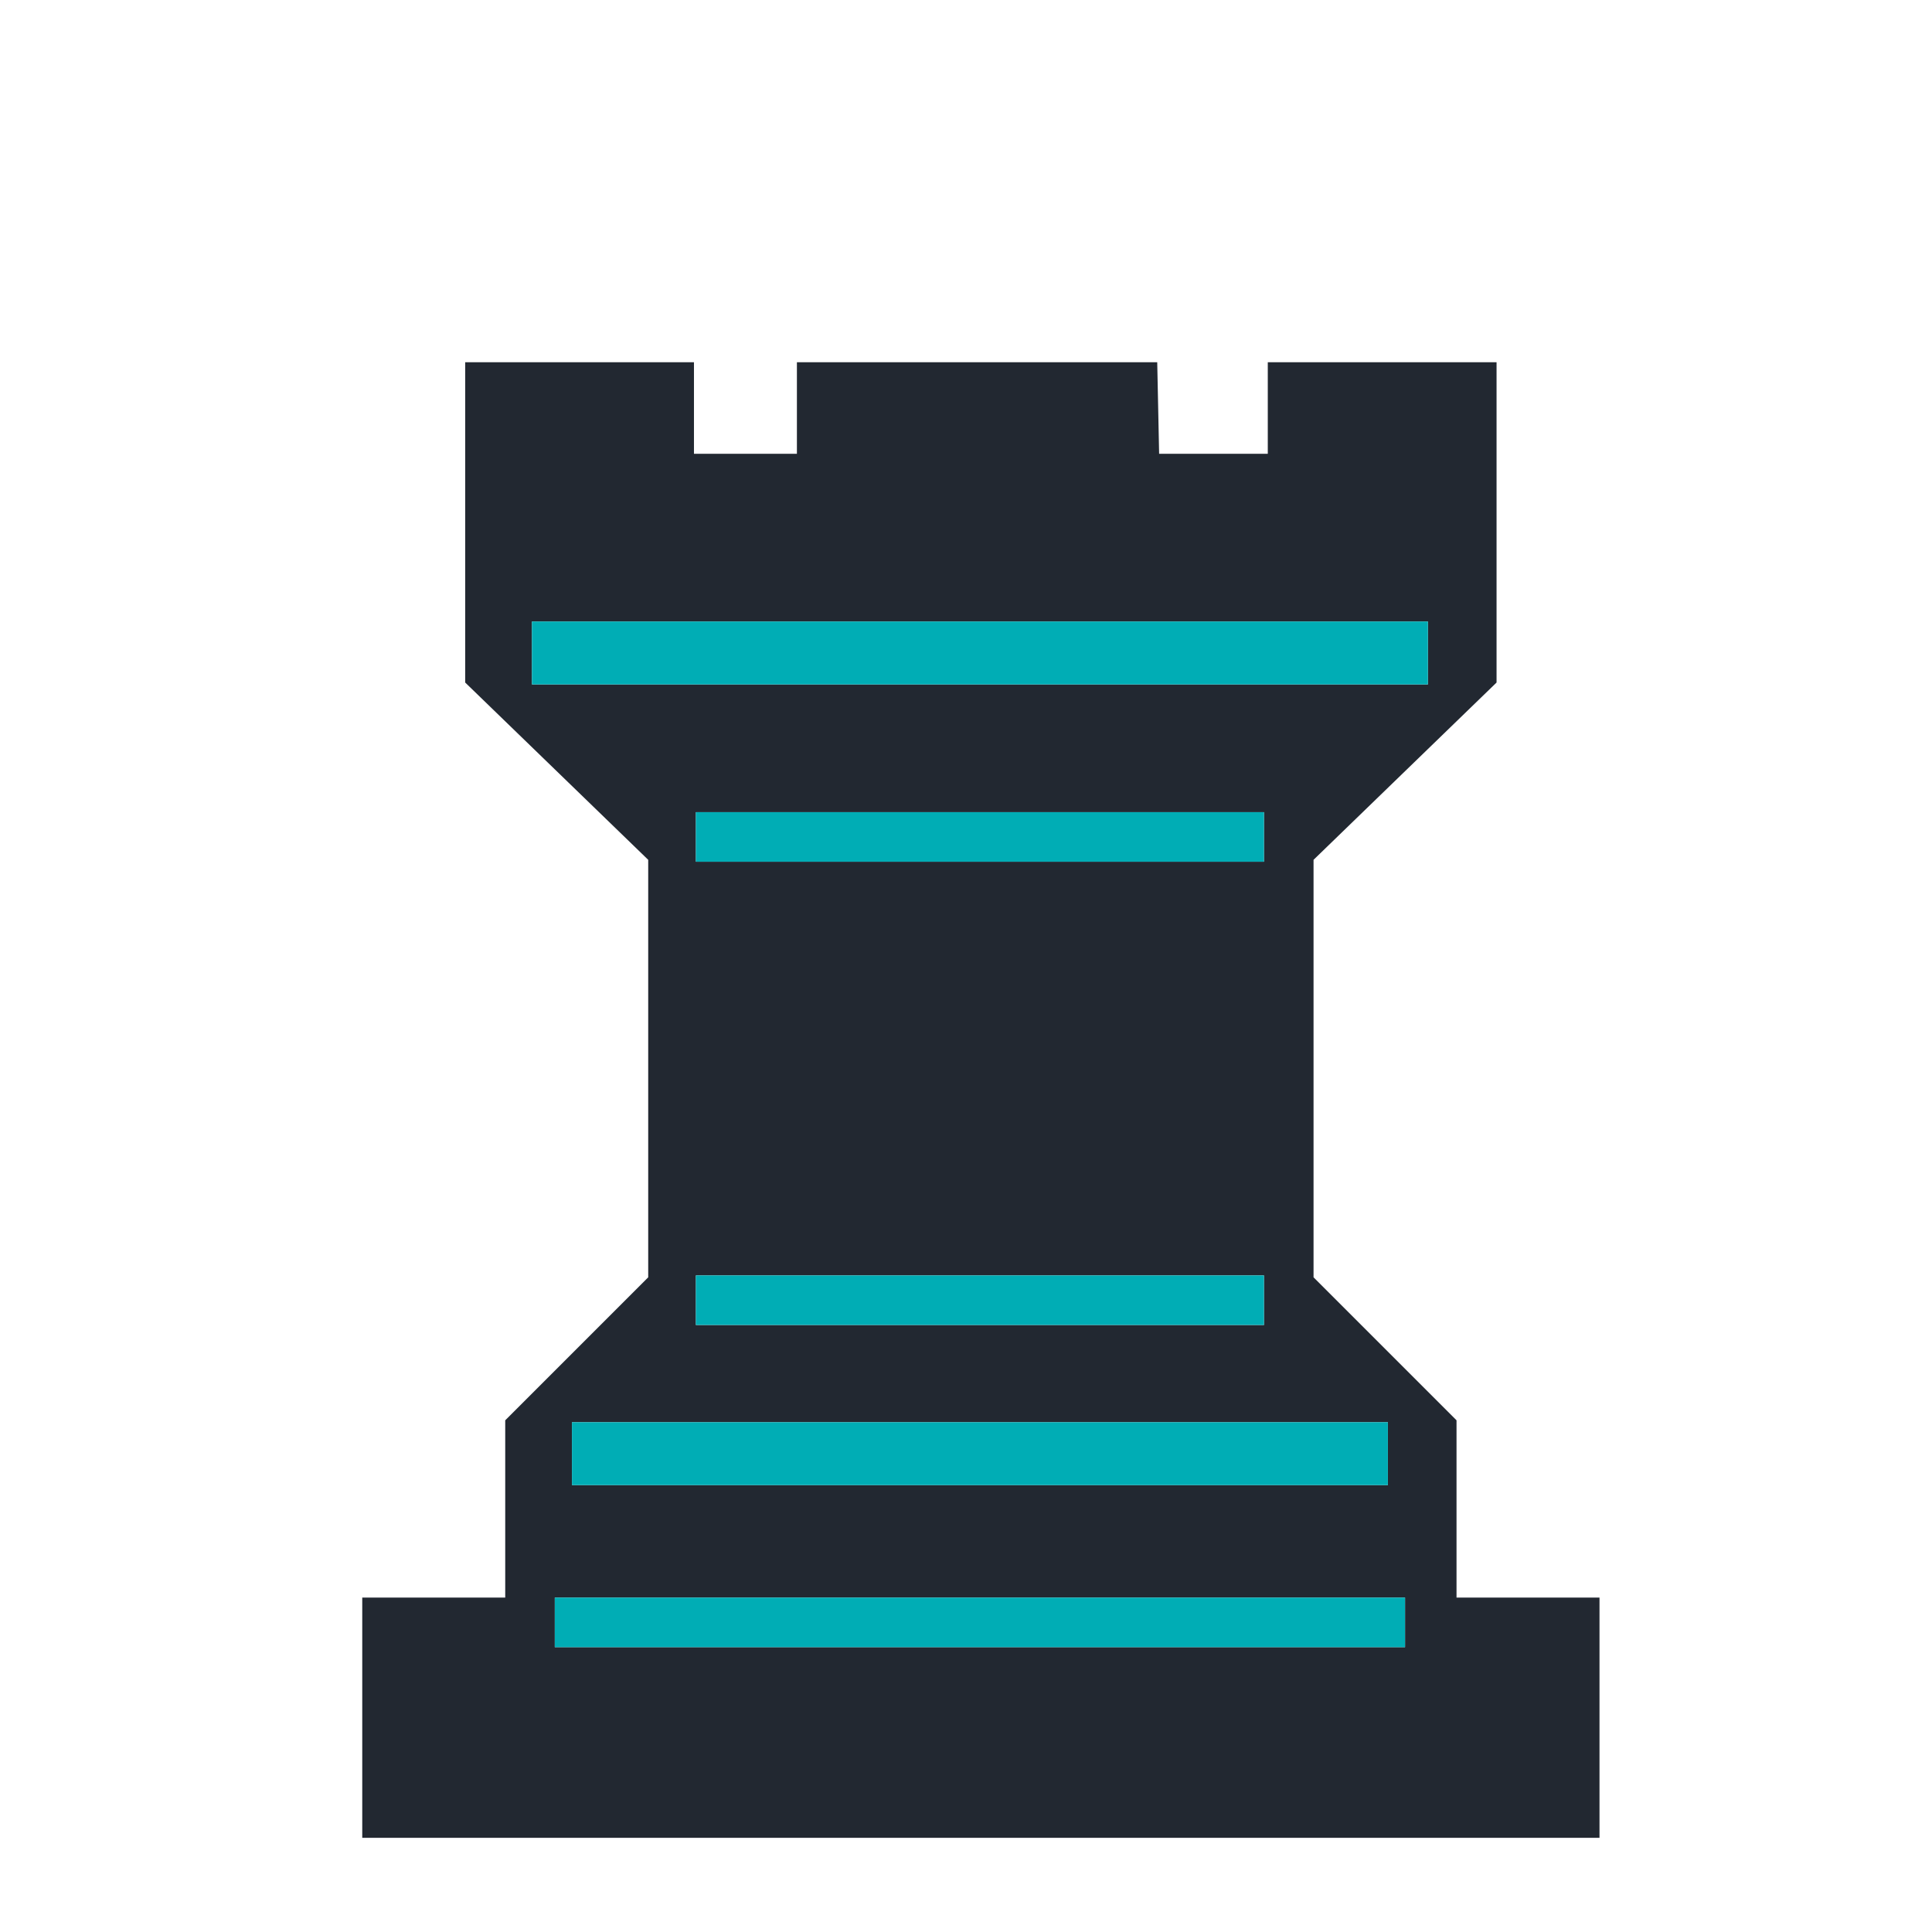 <svg width="180" height="180" viewBox="0 0 180 180" fill="none" xmlns="http://www.w3.org/2000/svg">
<path d="M107.993 42.276H118.117V33.75H139.431V63.59L122.38 80.107V119.005L135.701 132.326V148.844H149.022V171.224H33.75V148.844H47.071V132.326L60.392 119.005V80.107L43.341 63.59V33.75H64.655V42.276H74.246V33.75H107.816L107.993 42.276ZM130.905 148.844H51.689V153.462H130.905V148.844ZM129.307 132.504H53.288V138.365H129.307V132.504ZM117.762 118.828H64.833V123.446H117.762V118.828ZM117.762 75.667H64.833V80.285H117.762V75.667ZM133.037 57.905H49.558V63.767H133.037V57.905Z" fill="#222831"/>
<path d="M130.906 148.844H51.689V153.462H130.906V148.844ZM129.307 132.504H53.288V138.365H129.307V132.504ZM117.762 118.828H64.833V123.445H117.762V118.828ZM117.762 75.667H64.833V80.285H117.762V75.667ZM133.037 57.905H49.558V63.767H133.037V57.905Z" fill="#00ADB5"/>
</svg>
